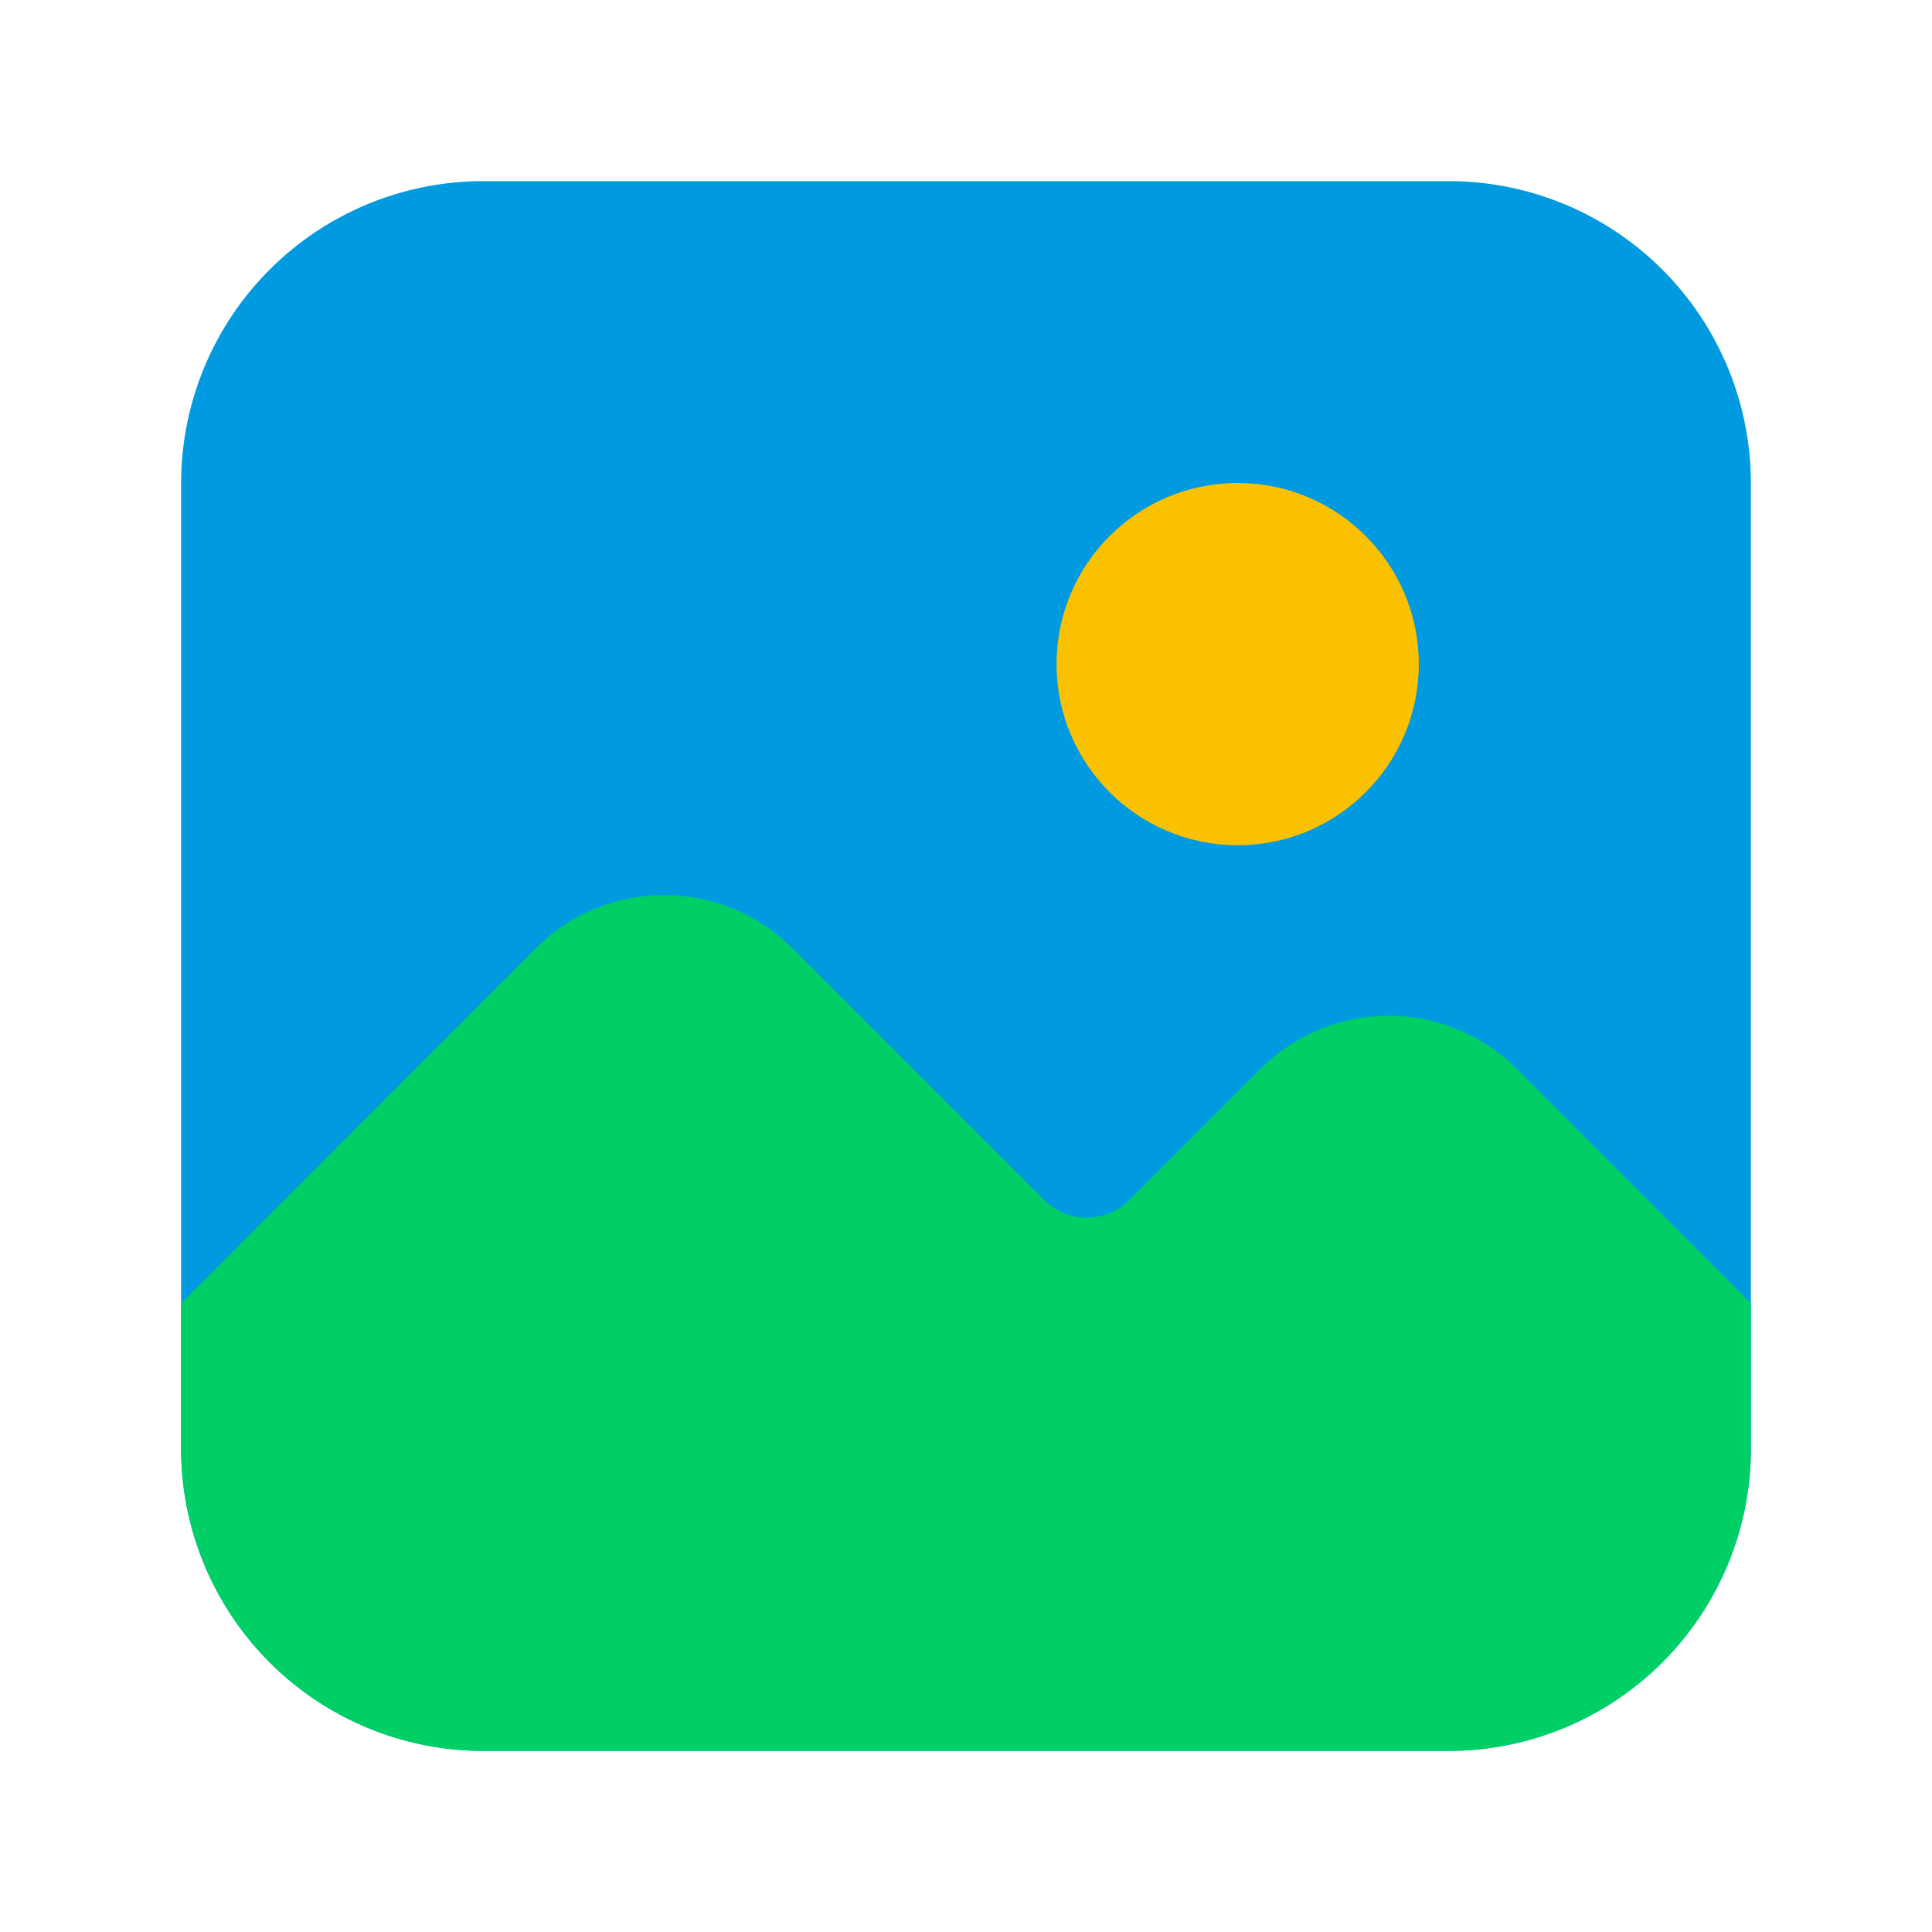 <?xml version="1.0" encoding="UTF-8" standalone="no"?> <svg id="Picture" xmlns="http://www.w3.org/2000/svg" viewBox="0 0 32 32"><defs><style>.cls-1{fill:#009ae0;}.cls-2{fill:#00cf66;}.cls-3{fill:#fac100;}</style></defs><title>Picture</title><path class="cls-1" d="M24,29H8a5.006,5.006,0,0,1-5-5V8A5.006,5.006,0,0,1,8,3H24a5.006,5.006,0,0,1,5,5V24A5.006,5.006,0,0,1,24,29Z"/><path class="cls-2" d="M25.117,17.7a3,3,0,0,0-4.234,0l-2.18,2.18a1,1,0,0,1-1.406,0l-4.18-4.18a3,3,0,0,0-4.234,0L3,21.586V24a5.006,5.006,0,0,0,5,5H24a5.006,5.006,0,0,0,5-5V21.586Z"/><circle class="cls-3" cx="20.5" cy="11" r="3"/></svg>
